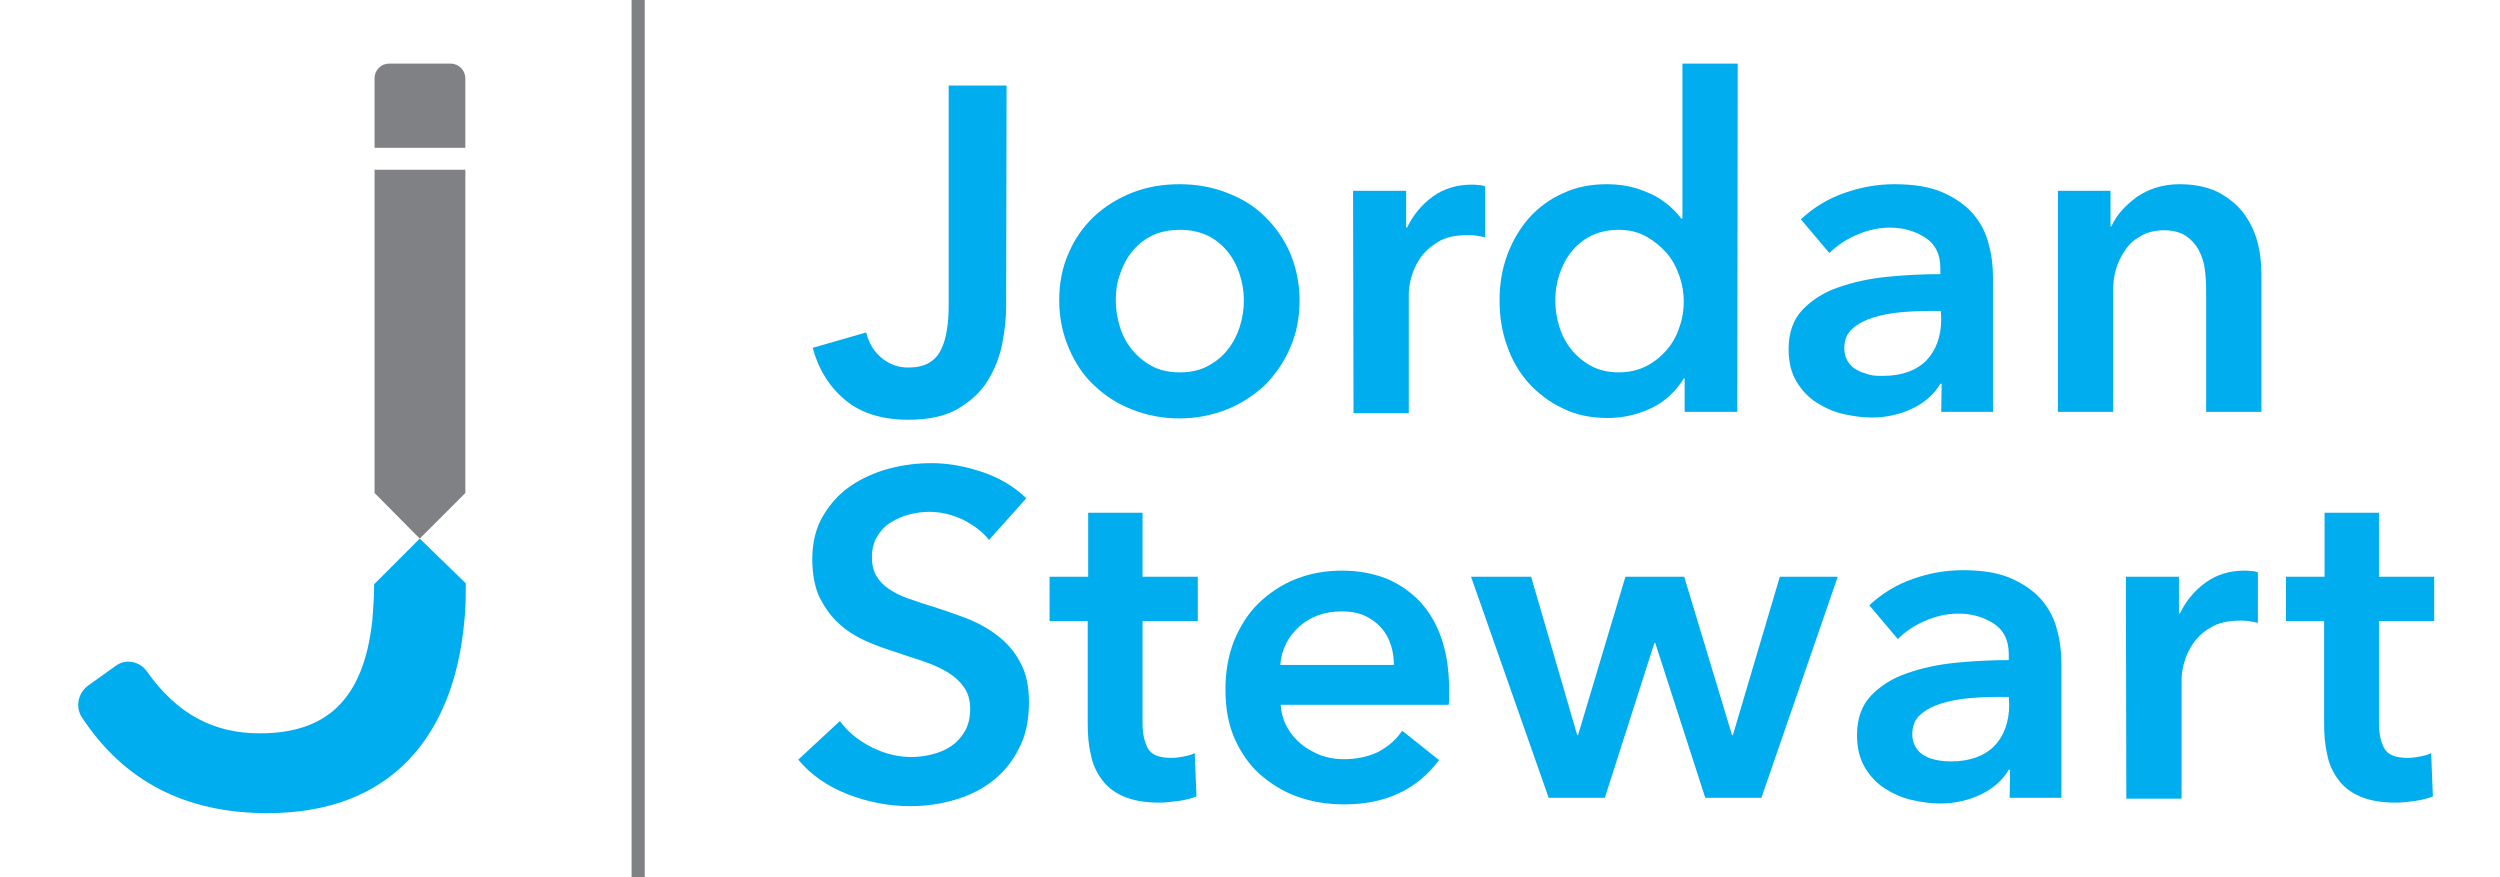 <?xml version="1.0" encoding="utf-8"?>
<!-- Generator: Adobe Illustrator 22.1.0, SVG Export Plug-In . SVG Version: 6.00 Build 0)  -->
<svg version="1.1" id="Layer_1" xmlns="http://www.w3.org/2000/svg" xmlns:xlink="http://www.w3.org/1999/xlink" x="0px" y="0px"
	 viewBox="0 0 570 200" style="enable-background:new 0 0 570 200;" xml:space="preserve">
<style type="text/css">
	.st0{fill:#00ADEE;}
	.st1{fill:#808184;}
	.st2{fill:none;stroke:#808184;stroke-width:3;stroke-miterlimit:10;}
</style>
<path class="st0" d="M95.7,122.8l-10.4,10.4c0,2.9-0.2,5.7-0.4,8.2c-2,18.3-10.6,25.8-25.7,25.8c-10.3,0-18.7-4.2-25.7-14.1
	c-1.6-2.3-4.8-3-7.1-1.3l-6.3,4.5c-2.3,1.7-3,4.9-1.4,7.3c9.5,14.4,23.4,21.8,42.3,21.8c29.1,0,42.4-18.7,44.8-43.1
	c0.3-2.7,0.4-5.4,0.4-8.1V133L95.7,122.8z"/>
<g>
	<path class="st1" d="M102.7,14.5h-14c-1.8,0-3.3,1.5-3.3,3.3V25v5.4v3.3h3.3h14.1h3.3v-3.3V25v-7.1C106.1,16,104.6,14.5,102.7,14.5
		z"/>
	<polygon class="st1" points="85.4,112.4 95.7,122.8 106.1,112.4 106.1,38.7 85.4,38.7 	"/>
</g>
<g>
	<path class="st0" d="M229.4,69.8c0,2.7-0.3,5.6-0.9,8.6c-0.6,3-1.7,5.8-3.3,8.4s-3.9,4.7-6.8,6.4c-2.9,1.7-6.7,2.5-11.3,2.5
		c-6,0-10.8-1.5-14.4-4.5c-3.6-3-6.1-7-7.4-11.9l12.2-3.5c0.6,2.5,1.8,4.4,3.5,5.8s3.7,2.2,6,2.2c1.9,0,3.4-0.3,4.7-1
		c1.2-0.7,2.2-1.7,2.8-3c0.7-1.3,1.1-2.8,1.4-4.6c0.3-1.8,0.4-3.7,0.4-5.8V19.5h13.2L229.4,69.8L229.4,69.8z"/>
	<path class="st0" d="M241.5,68.5c0-4,0.7-7.6,2.2-10.9c1.4-3.3,3.4-6,5.8-8.3c2.5-2.3,5.4-4.1,8.7-5.4c3.4-1.3,6.9-1.9,10.7-1.9
		c3.8,0,7.3,0.6,10.7,1.9c3.4,1.3,6.3,3,8.7,5.4c2.4,2.3,4.4,5.1,5.8,8.3c1.4,3.3,2.2,6.9,2.2,10.9s-0.7,7.6-2.2,10.9
		c-1.4,3.3-3.4,6.1-5.8,8.5c-2.5,2.3-5.4,4.2-8.7,5.5c-3.4,1.3-6.9,2-10.7,2c-3.8,0-7.4-0.7-10.7-2c-3.4-1.3-6.3-3.2-8.7-5.5
		c-2.5-2.3-4.4-5.2-5.8-8.5S241.5,72.5,241.5,68.5z M254.4,68.5c0,2,0.3,3.9,0.9,5.9c0.6,2,1.5,3.7,2.7,5.2s2.7,2.8,4.5,3.8
		s4,1.5,6.5,1.5s4.7-0.5,6.5-1.5s3.3-2.2,4.5-3.8c1.2-1.5,2.1-3.3,2.7-5.2c0.6-2,0.9-3.9,0.9-5.9s-0.3-3.9-0.9-5.8
		c-0.6-1.9-1.5-3.7-2.7-5.2s-2.7-2.8-4.5-3.7s-4-1.4-6.5-1.4s-4.7,0.5-6.5,1.4s-3.3,2.2-4.5,3.7s-2.1,3.3-2.7,5.2
		C254.6,64.6,254.4,66.5,254.4,68.5z"/>
	<path class="st0" d="M308.5,43.5h12.1v8.4h0.2c1.4-2.9,3.4-5.3,5.9-7.1s5.5-2.7,8.8-2.7c0.5,0,1,0,1.6,0.1c0.6,0,1,0.1,1.5,0.3
		v11.6c-0.8-0.2-1.6-0.3-2.2-0.4c-0.6-0.1-1.2-0.1-1.7-0.1c-2.9,0-5.2,0.5-6.9,1.6c-1.8,1.1-3.1,2.3-4.1,3.8s-1.6,3-2,4.5
		c-0.4,1.5-0.5,2.8-0.5,3.7v27h-12.6L308.5,43.5L308.5,43.5z"/>
	<path class="st0" d="M396.1,93.9h-12v-7.6h-0.2c-1.8,2.9-4.2,5.2-7.3,6.7c-3.1,1.5-6.5,2.3-10,2.3c-3.9,0-7.3-0.7-10.3-2.2
		c-3-1.4-5.6-3.4-7.8-5.8c-2.1-2.4-3.8-5.2-4.9-8.5c-1.2-3.3-1.7-6.7-1.7-10.4c0-3.7,0.6-7.2,1.8-10.4c1.2-3.2,2.9-6,5-8.4
		c2.2-2.4,4.8-4.3,7.8-5.6c3-1.4,6.3-2,9.9-2c2.3,0,4.4,0.3,6.2,0.8c1.8,0.5,3.4,1.2,4.8,1.9c1.4,0.8,2.5,1.6,3.5,2.5
		s1.8,1.8,2.4,2.6h0.3V14.5h12.6L396.1,93.9L396.1,93.9z M354.6,68.5c0,2,0.3,3.9,0.9,5.9s1.5,3.7,2.7,5.2s2.7,2.8,4.5,3.8
		s4,1.5,6.4,1.5c2.3,0,4.4-0.5,6.2-1.4c1.8-0.9,3.4-2.2,4.7-3.7c1.3-1.5,2.3-3.3,2.9-5.2c0.7-1.9,1-3.9,1-5.8c0-2-0.3-3.9-1-5.9
		s-1.6-3.7-2.9-5.2s-2.9-2.8-4.7-3.8c-1.8-1-3.9-1.5-6.2-1.5c-2.5,0-4.6,0.5-6.4,1.4s-3.3,2.2-4.5,3.7s-2.1,3.3-2.7,5.2
		C354.9,64.6,354.6,66.5,354.6,68.5z"/>
	<path class="st0" d="M442.7,87.5h-0.3c-1.3,2.2-3.3,4.1-6.1,5.5c-2.8,1.4-6,2.2-9.6,2.2c-2,0-4.1-0.3-6.4-0.8
		c-2.2-0.5-4.2-1.4-6.1-2.6s-3.4-2.8-4.6-4.8s-1.8-4.5-1.8-7.4c0-3.8,1.1-6.8,3.2-9s4.9-4,8.2-5.1c3.4-1.2,7.1-2,11.2-2.4
		s8.1-0.6,12-0.6v-1.3c0-3.2-1.1-5.5-3.4-7s-5-2.3-8.1-2.3c-2.7,0-5.2,0.6-7.7,1.7c-2.5,1.1-4.5,2.5-6.1,4.1l-6.5-7.7
		c2.9-2.7,6.2-4.7,9.9-6c3.7-1.3,7.5-2,11.4-2c4.5,0,8.2,0.6,11.1,1.9c2.9,1.3,5.2,2.9,6.9,4.9c1.7,2,2.9,4.3,3.5,6.8
		c0.7,2.5,1,5,1,7.6v30.7h-11.8L442.7,87.5L442.7,87.5z M442.5,70.9h-2.8c-2,0-4.2,0.1-6.4,0.3c-2.2,0.2-4.3,0.6-6.2,1.2
		c-1.9,0.6-3.5,1.4-4.7,2.5c-1.3,1.1-1.9,2.6-1.9,4.5c0,1.2,0.3,2.2,0.8,3s1.2,1.5,2,1.9c0.8,0.5,1.8,0.8,2.8,1.1s2.1,0.3,3.2,0.3
		c4.3,0,7.6-1.2,9.9-3.5c2.2-2.3,3.4-5.5,3.4-9.5L442.5,70.9L442.5,70.9z"/>
	<path class="st0" d="M469.2,43.5h12v8.1h0.2c1.1-2.5,3.1-4.7,5.8-6.7c2.8-1.9,6-2.9,9.8-2.9c3.3,0,6.1,0.6,8.5,1.7
		c2.3,1.2,4.3,2.7,5.8,4.6c1.5,1.9,2.6,4.1,3.3,6.5c0.7,2.5,1,5,1,7.6v31.5H503V66c0-1.5-0.1-3-0.3-4.6c-0.2-1.6-0.7-3.1-1.4-4.4
		c-0.7-1.3-1.7-2.4-2.9-3.2c-1.2-0.8-2.9-1.3-4.9-1.3s-3.8,0.4-5.2,1.2c-1.5,0.8-2.7,1.8-3.6,3.1s-1.7,2.7-2.2,4.4
		c-0.5,1.6-0.7,3.3-0.7,5v27.7h-12.6L469.2,43.5L469.2,43.5z"/>
	<path class="st0" d="M225.5,123.1c-1.4-1.8-3.4-3.3-5.9-4.6c-2.6-1.2-5.1-1.8-7.7-1.8c-1.5,0-3.1,0.2-4.6,0.6s-2.9,1-4.2,1.8
		s-2.3,1.9-3.1,3.2c-0.8,1.3-1.2,2.9-1.2,4.7c0,1.7,0.3,3.1,1,4.3s1.7,2.2,2.9,3s2.7,1.6,4.5,2.2c1.7,0.6,3.7,1.3,5.8,1.9
		c2.4,0.8,4.8,1.6,7.4,2.6c2.6,1,4.9,2.3,7,3.9c2.1,1.6,3.9,3.6,5.2,6.1c1.4,2.5,2,5.5,2,9.1c0,4-0.7,7.5-2.2,10.4
		c-1.5,3-3.4,5.4-5.9,7.4s-5.3,3.4-8.6,4.4s-6.8,1.5-10.4,1.5c-4.8,0-9.6-0.9-14.2-2.7c-4.6-1.8-8.4-4.4-11.3-7.9l9.5-8.8
		c1.8,2.5,4.3,4.5,7.3,6s6,2.2,9,2.2c1.5,0,3.1-0.2,4.7-0.6c1.6-0.4,3.1-1,4.4-1.9c1.3-0.9,2.3-2,3.1-3.4s1.2-3.1,1.2-5.1
		s-0.5-3.6-1.4-4.9c-0.9-1.3-2.1-2.4-3.7-3.4c-1.5-0.9-3.4-1.8-5.5-2.5s-4.3-1.4-6.6-2.2c-2.2-0.7-4.5-1.5-6.7-2.5s-4.3-2.3-6-3.9
		c-1.8-1.6-3.2-3.6-4.4-5.9c-1.1-2.3-1.7-5.3-1.7-8.8c0-3.8,0.8-7,2.4-9.8c1.6-2.7,3.6-5,6.2-6.8c2.6-1.8,5.5-3.1,8.7-4
		c3.3-0.9,6.6-1.3,9.9-1.3c3.8,0,7.6,0.7,11.5,2s7.3,3.3,10.1,6L225.5,123.1z"/>
	<path class="st0" d="M239.3,141.6v-10.1h8.8v-14.6h12.4v14.6h12.6v10.1h-12.6V165c0,2.2,0.4,4.1,1.2,5.6c0.8,1.5,2.6,2.2,5.4,2.2
		c0.8,0,1.7-0.1,2.7-0.3s1.9-0.4,2.6-0.8l0.4,9.9c-1.1,0.4-2.5,0.8-4,1s-3,0.4-4.4,0.4c-3.4,0-6.1-0.5-8.2-1.4s-3.8-2.2-5-3.9
		c-1.2-1.6-2.1-3.5-2.5-5.7c-0.5-2.1-0.7-4.4-0.7-6.9v-23.5H239.3z"/>
	<path class="st0" d="M330.4,157.3c0,0.6,0,1.1,0,1.7c0,0.6,0,1.1-0.1,1.7H292c0.1,1.8,0.6,3.5,1.4,5s1.9,2.8,3.2,3.9
		c1.3,1.1,2.8,1.9,4.5,2.6c1.7,0.6,3.4,0.9,5.2,0.9c3.1,0,5.8-0.6,8-1.7c2.2-1.2,4-2.7,5.4-4.8l8.4,6.7c-5,6.7-12.2,10.1-21.6,10.1
		c-3.9,0-7.5-0.6-10.8-1.8s-6.1-3-8.6-5.2c-2.4-2.2-4.3-5-5.7-8.2c-1.4-3.3-2-6.9-2-11.1c0-4.1,0.7-7.8,2-11.1
		c1.4-3.3,3.2-6.2,5.6-8.5s5.2-4.2,8.5-5.5s6.8-1.9,10.6-1.9c3.5,0,6.7,0.6,9.7,1.7c3,1.2,5.5,2.9,7.7,5.1c2.2,2.3,3.9,5.1,5.1,8.5
		C329.8,148.8,330.4,152.8,330.4,157.3z M317.8,151.6c0-1.6-0.2-3.1-0.7-4.6s-1.2-2.8-2.2-3.9c-1-1.1-2.2-2-3.7-2.7s-3.3-1-5.3-1
		c-3.8,0-7,1.1-9.6,3.4c-2.6,2.3-4.1,5.2-4.4,8.8H317.8z"/>
	<path class="st0" d="M335.4,131.5h13.7l10.5,36.1h0.2l10.8-36.1H384l10.9,36.1h0.2l10.7-36.1H419l-17.4,50.4h-12.8l-11.4-35.3h-0.2
		l-11.3,35.3h-12.8L335.4,131.5z"/>
	<path class="st0" d="M458.3,175.5H458c-1.3,2.2-3.3,4.1-6.1,5.5c-2.8,1.4-6,2.2-9.6,2.2c-2,0-4.1-0.3-6.4-0.8
		c-2.2-0.5-4.2-1.4-6.1-2.6c-1.9-1.2-3.4-2.8-4.6-4.8s-1.8-4.5-1.8-7.4c0-3.8,1.1-6.8,3.2-9s4.9-4,8.2-5.1c3.4-1.2,7.1-2,11.2-2.4
		s8.1-0.6,12-0.6v-1.3c0-3.2-1.1-5.5-3.4-7s-5-2.3-8.1-2.3c-2.7,0-5.2,0.6-7.7,1.7c-2.5,1.1-4.5,2.5-6.1,4.1l-6.5-7.7
		c2.9-2.7,6.2-4.7,9.9-6c3.7-1.3,7.5-2,11.4-2c4.5,0,8.2,0.6,11.1,1.9c2.9,1.3,5.2,2.9,6.9,4.9c1.7,2,2.9,4.3,3.5,6.8
		c0.7,2.5,1,5,1,7.6v30.7h-11.8L458.3,175.5L458.3,175.5z M458,158.9h-2.8c-2,0-4.2,0.1-6.4,0.3c-2.2,0.2-4.3,0.6-6.2,1.2
		s-3.5,1.4-4.7,2.5c-1.3,1.1-1.9,2.6-1.9,4.5c0,1.2,0.3,2.2,0.8,3s1.2,1.5,2,1.9c0.8,0.5,1.8,0.8,2.8,1s2.1,0.3,3.2,0.3
		c4.3,0,7.6-1.2,9.9-3.5c2.2-2.3,3.4-5.5,3.4-9.5L458,158.9L458,158.9z"/>
	<path class="st0" d="M484.7,131.5h12.1v8.4h0.2c1.4-2.9,3.4-5.3,5.9-7.1s5.5-2.7,8.8-2.7c0.5,0,1,0,1.6,0.1c0.6,0,1,0.1,1.5,0.3
		V142c-0.8-0.2-1.6-0.3-2.2-0.4c-0.6-0.1-1.2-0.1-1.7-0.1c-2.9,0-5.2,0.5-6.9,1.6c-1.8,1-3.1,2.3-4.1,3.8s-1.6,3-2,4.5
		s-0.5,2.8-0.5,3.7v27h-12.6L484.7,131.5L484.7,131.5z"/>
	<path class="st0" d="M521.2,141.6v-10.1h8.8v-14.6h12.4v14.6H555v10.1h-12.6V165c0,2.2,0.4,4.1,1.2,5.6s2.6,2.2,5.4,2.2
		c0.8,0,1.7-0.1,2.7-0.3s1.9-0.4,2.6-0.8l0.4,9.9c-1.1,0.4-2.5,0.8-4,1s-3,0.4-4.4,0.4c-3.4,0-6.1-0.5-8.2-1.4
		c-2.1-0.9-3.8-2.2-5-3.9c-1.2-1.6-2.1-3.5-2.5-5.7c-0.5-2.1-0.7-4.4-0.7-6.9v-23.5H521.2z"/>
</g>
<line class="st2" x1="145.5" y1="0" x2="145.5" y2="200"/>
</svg>
